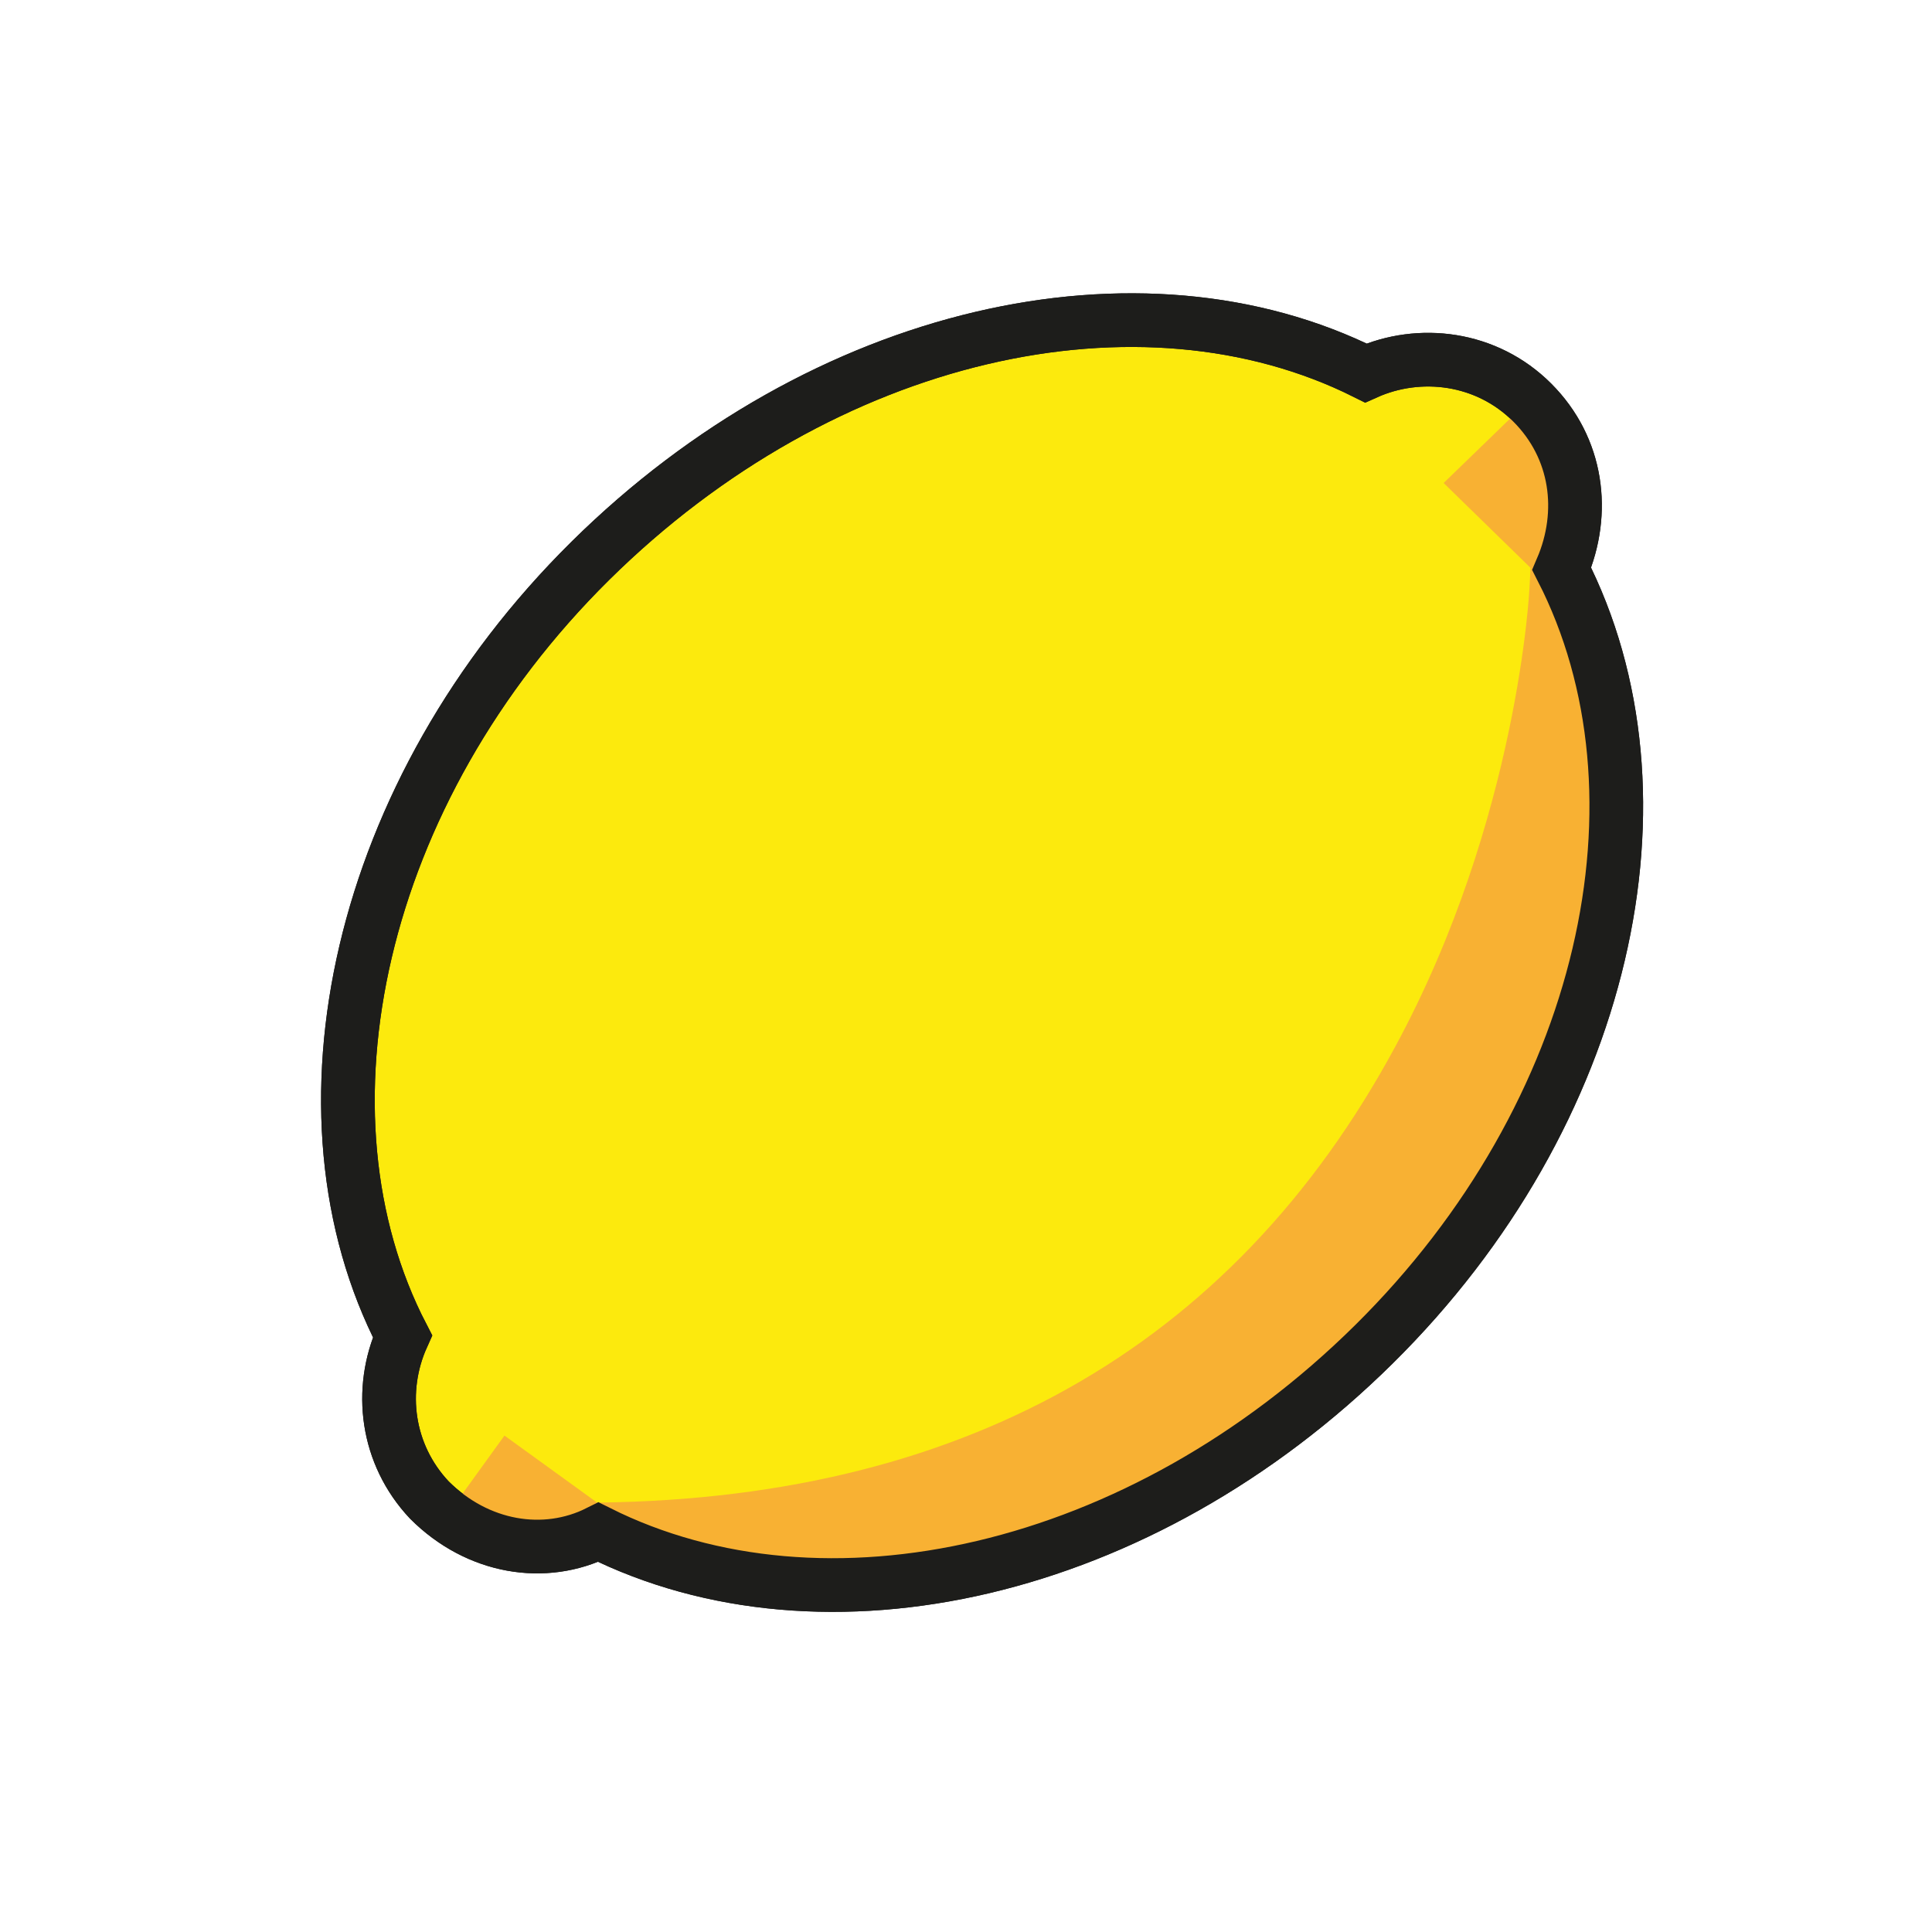 <?xml version="1.0" encoding="utf-8"?>
<!-- Generator: Adobe Illustrator 21.1.0, SVG Export Plug-In . SVG Version: 6.00 Build 0)  -->
<svg version="1.1" id="emoji" xmlns="http://www.w3.org/2000/svg" xmlns:xlink="http://www.w3.org/1999/xlink" x="0px" y="0px"
	 viewBox="0 0 72 72" enable-background="new 0 0 72 72" xml:space="preserve">
<g id="_xD83C__xDF4B__1_">
	<path fill="#FCEA0D" stroke="#1D1D1B" stroke-width="2" stroke-linecap="round" stroke-miterlimit="10" d="M16,55.9
		c-1.6-1.7-1.9-4.1-1-6.1c-4.3-8.3-1.7-20.3,7-28.9s20.5-11.2,28.9-7c2-0.9,4.5-0.6,6.2,1.1c1.7,1.7,2,4.1,1.1,6.2
		c4.3,8.4,1.7,20.3-7,28.9s-20.5,11.2-28.9,7C20.3,58.1,17.8,57.7,16,55.9C16.1,56,16.1,56,16,55.9"/>
	<g>
		<path fill="#F8B133" d="M50.6,50c-8.6,8.6-20.5,11.2-28.9,7C56.3,57,58,21.8,58,21.8C62.3,30.2,59.2,41.4,50.6,50z"/>
		<path fill="#F8B133" d="M30.5,60C27.2,60,20,57,20,57l-2.5-1h4.2c14,0,24.2-5.7,30.3-17c4.6-8.5,5-17.1,5-17.1l0.2-3.8l1.7,3.3
			c4.5,8.7,1.5,20.2-7.6,29.4l0,0C45.3,56.7,37.6,60,30.5,60z M26.9,57.7c7.5,1.4,16.3-1.7,22.9-8.4c7.1-7.1,10.3-16,8.6-23.3
			C56.8,34.8,50.5,55.1,26.9,57.7z"/>
	</g>
	<path fill="#F8B133" d="M57,14.9c0,0,1.8,4.8,1,7.2L53.8,18L57,14.9"/>
	<path fill="#F8B133" d="M16.2,57.1c0,0,5.1,1,7.3-0.2l-4.7-3.4L16.2,57.1"/>
	<path fill="none" stroke="#1D1D1B" stroke-width="2" stroke-linecap="round" stroke-miterlimit="10" d="M16,55.9
		c-1.6-1.7-1.9-4.1-1-6.1c-4.3-8.3-1.7-20.3,7-28.9s20.5-11.2,28.9-7c2-0.9,4.5-0.6,6.2,1.1c1.7,1.7,2,4.1,1.1,6.2
		c4.3,8.4,1.7,20.3-7,28.9s-20.5,11.2-28.9,7C20.3,58.1,17.8,57.7,16,55.9C16.1,56,16.1,56,16,55.9"/>
</g>
</svg>
